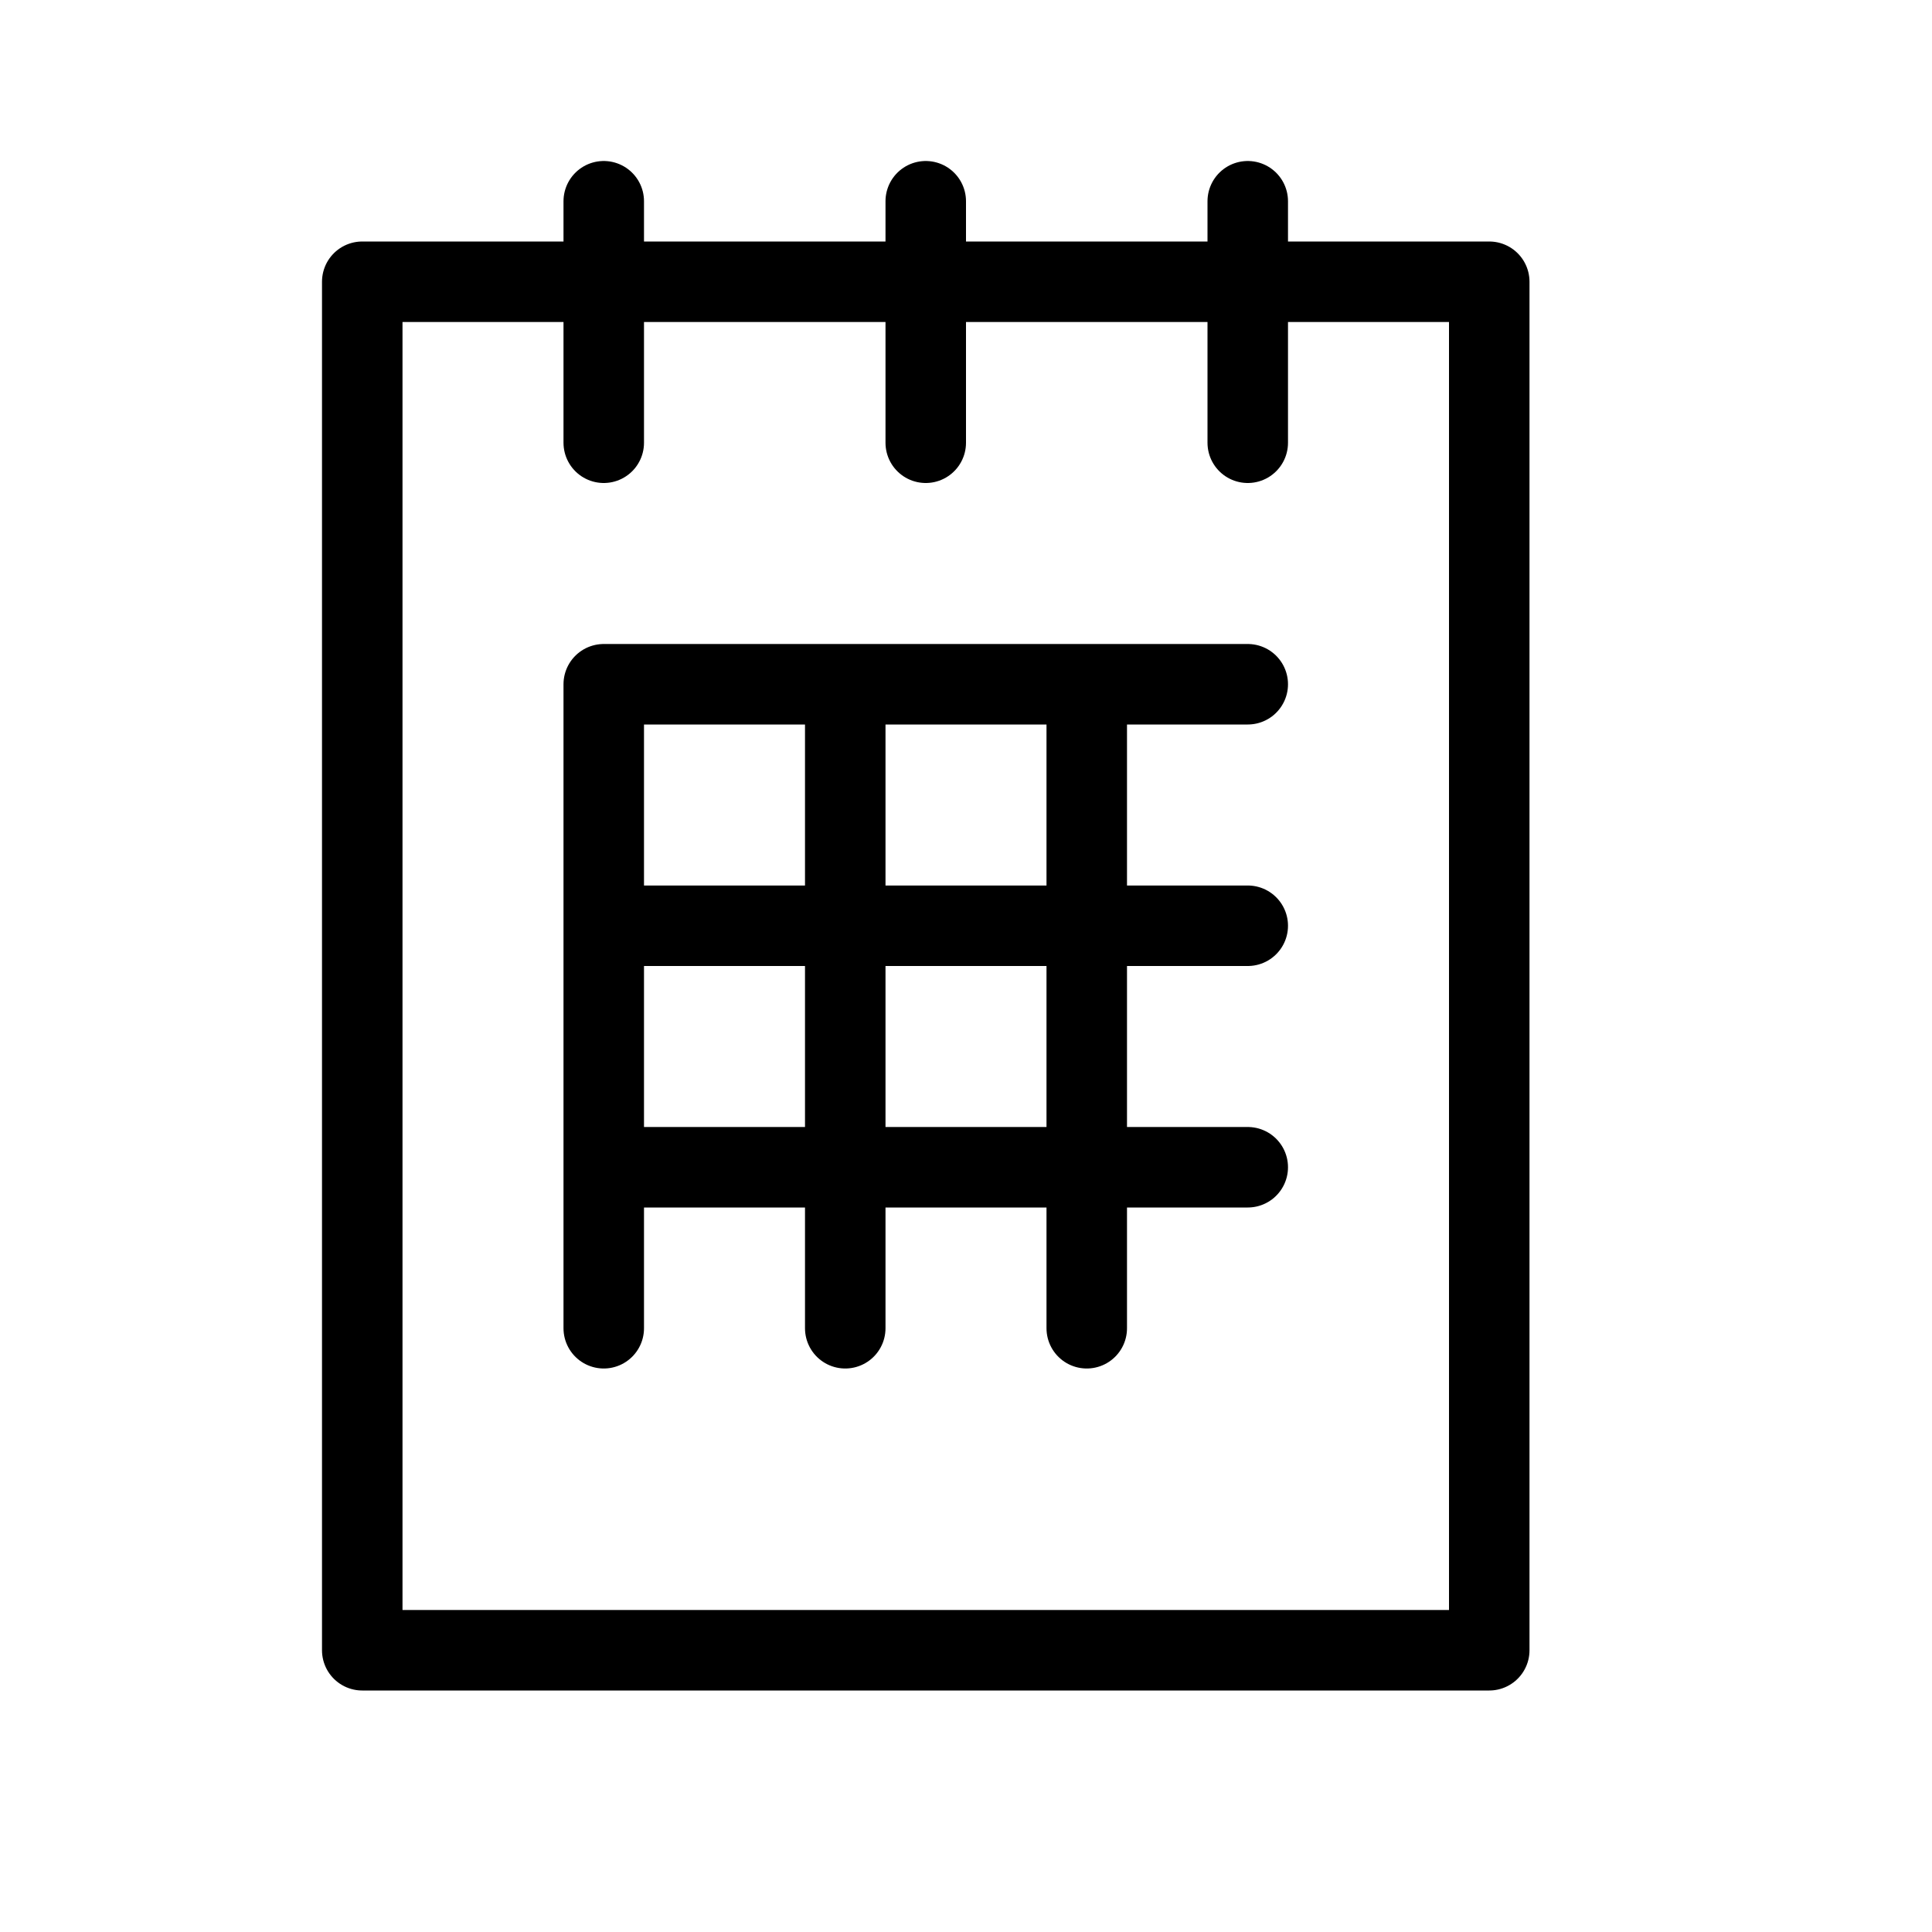 <svg height="24" viewBox="0 0 24 24" width="24" xmlns="http://www.w3.org/2000/svg"><path d="m4.5 20.5h14v-17h-14zm3-18v3m8-3v3m-4-3v3m4 3h-8v8m3 0v-8m3 8v-8m-6 3h8m-8 3h8" fill="none" stroke="#000" stroke-linecap="round" stroke-linejoin="round"/></svg>